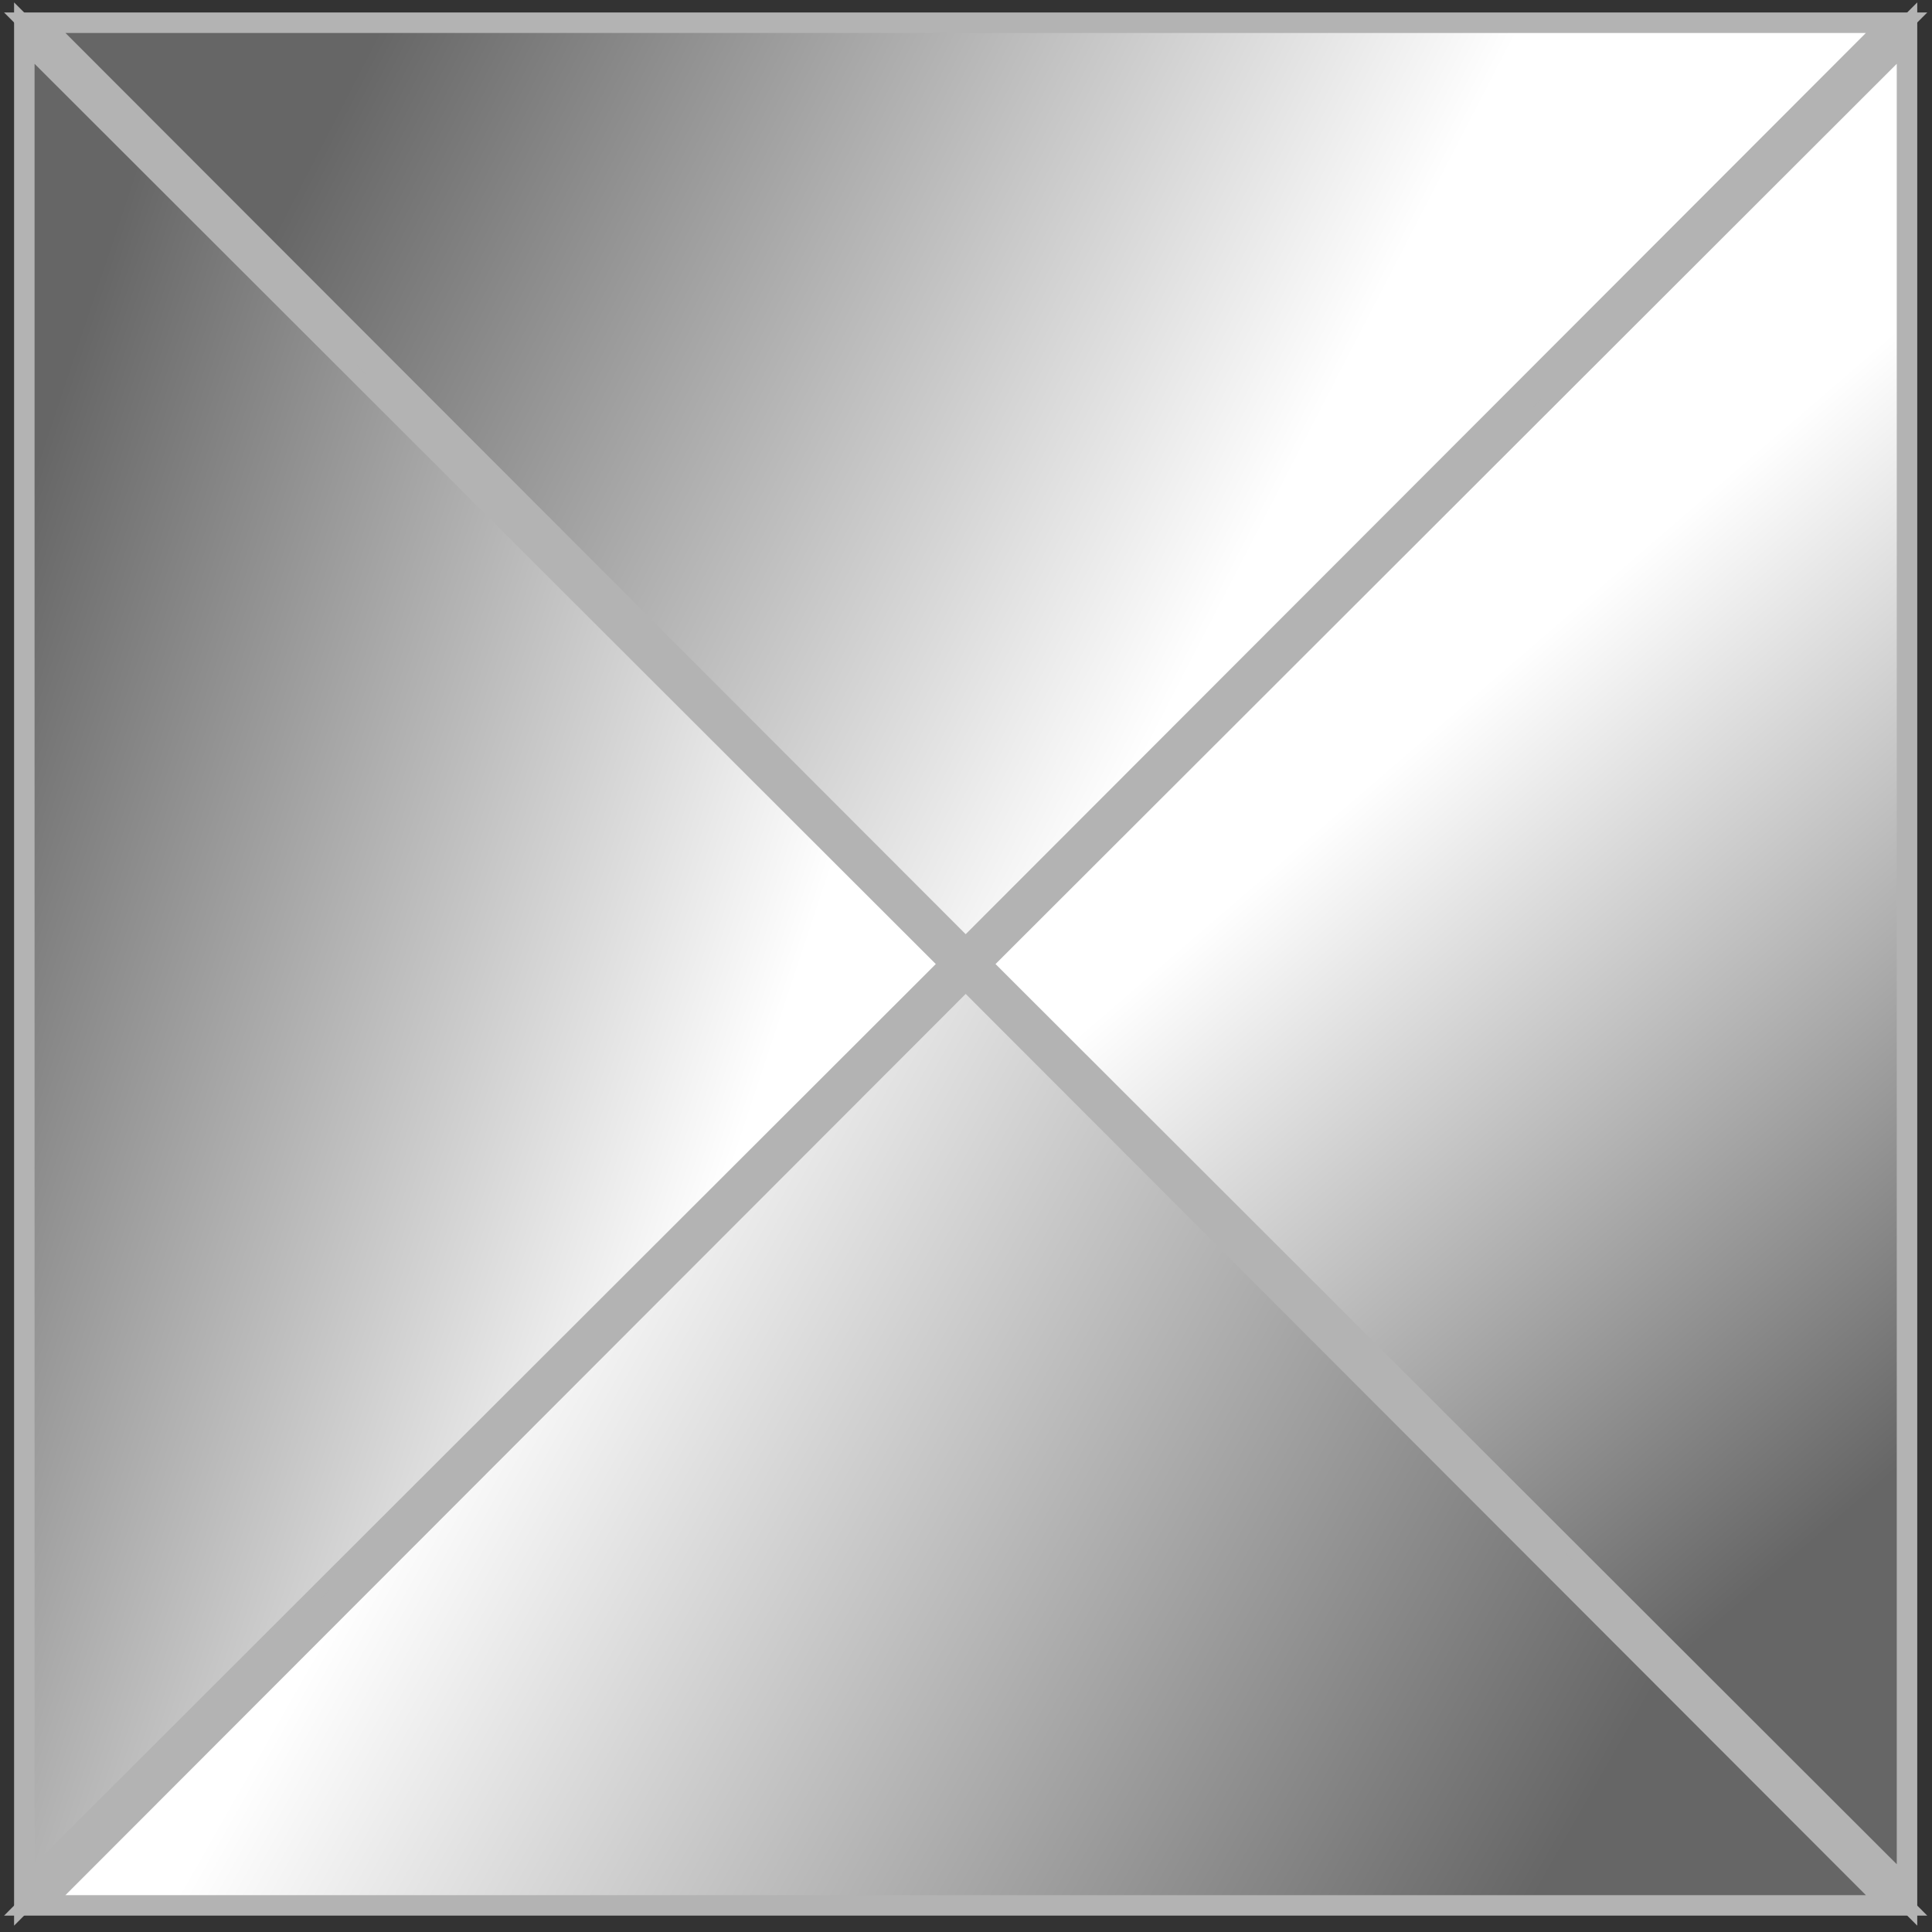 <?xml version="1.0" encoding="UTF-8" standalone="no"?>
<!-- Created with Inkscape (http://www.inkscape.org/) -->

<svg
   xmlns:dc="http://purl.org/dc/elements/1.1/"
   xmlns:cc="http://creativecommons.org/ns#"
   xmlns:rdf="http://www.w3.org/1999/02/22-rdf-syntax-ns#"
   xmlns:svg="http://www.w3.org/2000/svg"
   xmlns="http://www.w3.org/2000/svg"
   xmlns:xlink="http://www.w3.org/1999/xlink"
   xmlns:sodipodi="http://sodipodi.sourceforge.net/DTD/sodipodi-0.dtd"
   xmlns:inkscape="http://www.inkscape.org/namespaces/inkscape"
   width="48px"
   height="48px"
   id="svg4881"
   version="1.1"
   inkscape:version="0.48.4 r9939"
   sodipodi:docname="tubeV.svg">
  <rect width="100%" height="100%" fill="#333333" stroke="none"/>
  <defs
     id="defs4883">
    <linearGradient
       inkscape:collect="always"
       id="Duct_">
      <stop
         style="stop-color:#999999;stop-opacity:1"
         offset="0"
         id="stop8612" />
      <stop
         id="stop8614"
         offset="0.1"
         style="stop-color:#cccccc;stop-opacity:1" />
      <stop
         style="stop-color:#999999;stop-opacity:1"
         offset="0.251"
         id="stop8616" />
      <stop
         id="stop8618"
         offset="0.397"
         style="stop-color:#cccccc;stop-opacity:1" />
      <stop
         style="stop-color:#ffffff;stop-opacity:1"
         offset="0.473"
         id="stop8620" />
      <stop
         id="stop8622"
         offset="0.533"
         style="stop-color:#ffffff;stop-opacity:1" />
      <stop
         style="stop-color:#cccccc;stop-opacity:1"
         offset="0.618"
         id="stop8624" />
      <stop
         id="stop8626"
         offset="0.76"
         style="stop-color:#999999;stop-opacity:1" />
      <stop
         style="stop-color:#cccccc;stop-opacity:1"
         offset="0.904"
         id="stop8628" />
      <stop
         style="stop-color:#999999;stop-opacity:1"
         offset="1"
         id="stop8630" />
    </linearGradient>
    <linearGradient
       inkscape:collect="always"
       xlink:href="#Duct_"
       id="linearGradient9339"
       gradientUnits="userSpaceOnUse"
       gradientTransform="matrix(-0.673,0.673,1.326,1.326,1228.483,590.475)"
       x1="341.662"
       y1="-479.601"
       x2="341.662"
       y2="-501.497" />
    <linearGradient
       inkscape:collect="always"
       xlink:href="#Duct_-3"
       id="linearGradient9333"
       gradientUnits="userSpaceOnUse"
       gradientTransform="matrix(0,1.074,1.875,0,1234.962,-84.044)"
       x1="341.662"
       y1="-479.601"
       x2="341.662"
       y2="-501.497" />
    <linearGradient
       inkscape:collect="always"
       id="Duct_-3">
      <stop
         style="stop-color:#999999;stop-opacity:1"
         offset="0"
         id="stop8612-6" />
      <stop
         id="stop8614-7"
         offset="0.1"
         style="stop-color:#cccccc;stop-opacity:1" />
      <stop
         style="stop-color:#999999;stop-opacity:1"
         offset="0.251"
         id="stop8616-5" />
      <stop
         id="stop8618-3"
         offset="0.397"
         style="stop-color:#cccccc;stop-opacity:1" />
      <stop
         style="stop-color:#ffffff;stop-opacity:1"
         offset="0.473"
         id="stop8620-5" />
      <stop
         id="stop8622-6"
         offset="0.533"
         style="stop-color:#ffffff;stop-opacity:1" />
      <stop
         style="stop-color:#cccccc;stop-opacity:1"
         offset="0.618"
         id="stop8624-2" />
      <stop
         id="stop8626-9"
         offset="0.76"
         style="stop-color:#999999;stop-opacity:1" />
      <stop
         style="stop-color:#cccccc;stop-opacity:1"
         offset="0.904"
         id="stop8628-1" />
      <stop
         style="stop-color:#999999;stop-opacity:1"
         offset="1"
         id="stop8630-2" />
    </linearGradient>
    <linearGradient
       inkscape:collect="always"
       xlink:href="#Duct_-3"
       id="linearGradient9335"
       gradientUnits="userSpaceOnUse"
       gradientTransform="matrix(0.03,0,0,1.934,279.285,633.295)"
       x1="341.662"
       y1="-479.601"
       x2="341.662"
       y2="-501.497" />
    <linearGradient
       y2="-501.497"
       x2="341.662"
       y1="-479.601"
       x1="341.662"
       gradientTransform="matrix(0.03,0,0,1.934,279.285,633.295)"
       gradientUnits="userSpaceOnUse"
       id="linearGradient5061"
       xlink:href="#Duct_-3"
       inkscape:collect="always" />
    <linearGradient
       inkscape:collect="always"
       xlink:href="#linearGradient12517"
       id="linearGradient9365"
       gradientUnits="userSpaceOnUse"
       x1="-11.715"
       y1="242.539"
       x2="68.605"
       y2="242.539" />
    <linearGradient
       id="linearGradient12517"
       inkscape:collect="always">
      <stop
         id="stop12519"
         offset="0"
         style="stop-color:#666666;stop-opacity:1" />
      <stop
         id="stop12521"
         offset="1"
         style="stop-color:#ffffff;stop-opacity:1" />
    </linearGradient>
    <linearGradient
       inkscape:collect="always"
       xlink:href="#linearGradient12517"
       id="linearGradient9357"
       gradientUnits="userSpaceOnUse"
       x1="15.268"
       y1="288.99"
       x2="44.819"
       y2="237.807" />
    <linearGradient
       inkscape:collect="always"
       xlink:href="#linearGradient12517"
       id="linearGradient9359"
       gradientUnits="userSpaceOnUse"
       x1="64.519"
       y1="271.929"
       x2="25.809"
       y2="252.64" />
    <linearGradient
       inkscape:collect="always"
       xlink:href="#linearGradient12517"
       id="linearGradient9361"
       gradientUnits="userSpaceOnUse"
       x1="64.519"
       y1="271.929"
       x2="12.51"
       y2="254.851" />
    <linearGradient
       inkscape:collect="always"
       xlink:href="#linearGradient12517"
       id="linearGradient9363"
       gradientUnits="userSpaceOnUse"
       x1="4.906"
       y1="271.045"
       x2="49.279"
       y2="257.793" />
    <linearGradient
       y2="242.539"
       x2="68.605"
       y1="242.539"
       x1="-11.715"
       gradientUnits="userSpaceOnUse"
       id="linearGradient5215"
       xlink:href="#linearGradient12517"
       inkscape:collect="always" />
  </defs>
  <sodipodi:namedview
     id="base"
     pagecolor="#ffffff"
     bordercolor="#666666"
     borderopacity="1.0"
     inkscape:pageopacity="0.0"
     inkscape:pageshadow="2"
     inkscape:zoom="7"
     inkscape:cx="24"
     inkscape:cy="24"
     inkscape:current-layer="layer1"
     showgrid="true"
     inkscape:grid-bbox="true"
     inkscape:document-units="px"
     inkscape:window-width="800"
     inkscape:window-height="708"
     inkscape:window-x="336"
     inkscape:window-y="175"
     inkscape:window-maximized="0" />
  <g
     id="layer1"
     inkscape:label="Layer 1"
     inkscape:groupmode="layer">
    <g
       style="stroke:#b3b3b3;stroke-width:1.141;stroke-miterlimit:4;stroke-dasharray:none"
       transform="matrix(0.587,0,0,0.587,-0.606,-115.188)"
       id="g9345"
       inkscape:export-xdpi="101.38478"
       inkscape:export-ydpi="101.38478">
      <g
         id="g9347"
         transform="translate(13.459,-5.504)"
         style="fill:url(#linearGradient5215);fill-opacity:1;stroke:#b3b3b3;stroke-width:1.141;stroke-miterlimit:4;stroke-dasharray:none">
        <path
           inkscape:transform-center-x="23.495587"
           sodipodi:type="star"
           style="fill:url(#linearGradient9357);fill-opacity:1;stroke:#b3b3b3;stroke-width:1.5;stroke-linecap:round;stroke-linejoin:miter;stroke-miterlimit:4;stroke-opacity:1;stroke-dasharray:none;stroke-dashoffset:0"
           id="path9349"
           sodipodi:sides="3"
           sodipodi:cx="34.968277"
           sodipodi:cy="266.24203"
           sodipodi:r1="45.496536"
           sodipodi:r2="22.748268"
           sodipodi:arg1="0.52359878"
           sodipodi:arg2="1.5707963"
           inkscape:flatsided="false"
           inkscape:rounded="0"
           inkscape:randomized="0"
           d="m 74.369,288.99 -39.401,0 -39.401,0 19.701,-34.122 19.701,-34.122 19.701,34.122 z"
           transform="matrix(0,1,-0.578,0,155.639,207.57)" />
        <path
           inkscape:transform-center-x="-23.493383"
           transform="matrix(0,1,0.578,0,-98.749,207.57)"
           d="m 74.369,288.99 -39.401,0 -39.401,0 19.701,-34.122 19.701,-34.122 19.701,34.122 z"
           inkscape:randomized="0"
           inkscape:rounded="0"
           inkscape:flatsided="false"
           sodipodi:arg2="1.5707963"
           sodipodi:arg1="0.52359878"
           sodipodi:r2="22.748268"
           sodipodi:r1="45.496536"
           sodipodi:cy="266.24203"
           sodipodi:cx="34.968277"
           sodipodi:sides="3"
           id="path9351"
           style="fill:url(#linearGradient9359);fill-opacity:1;stroke:#b3b3b3;stroke-width:1.5;stroke-linecap:round;stroke-linejoin:miter;stroke-miterlimit:4;stroke-opacity:1;stroke-dasharray:none;stroke-dashoffset:0"
           sodipodi:type="star" />
        <path
           transform="matrix(1,0,0,0.578,-6.523,115.345)"
           d="m 74.369,288.99 -39.401,0 -39.401,0 19.701,-34.122 19.701,-34.122 19.701,34.122 z"
           inkscape:randomized="0"
           inkscape:rounded="0"
           inkscape:flatsided="false"
           sodipodi:arg2="1.5707963"
           sodipodi:arg1="0.52359878"
           sodipodi:r2="22.748268"
           sodipodi:r1="45.496536"
           sodipodi:cy="266.24203"
           sodipodi:cx="34.968277"
           sodipodi:sides="3"
           id="path9353"
           style="fill:url(#linearGradient9361);fill-opacity:1;stroke:#b3b3b3;stroke-width:1.5;stroke-linecap:round;stroke-linejoin:miter;stroke-miterlimit:4;stroke-opacity:1;stroke-dasharray:none;stroke-dashoffset:0"
           sodipodi:type="star"
           inkscape:transform-center-x="23.495587" />
        <path
           sodipodi:type="star"
           style="fill:url(#linearGradient9363);fill-opacity:1;stroke:#b3b3b3;stroke-width:1.5;stroke-linecap:round;stroke-linejoin:miter;stroke-miterlimit:4;stroke-opacity:1;stroke-dasharray:none;stroke-dashoffset:0"
           id="path9355"
           sodipodi:sides="3"
           sodipodi:cx="34.968277"
           sodipodi:cy="266.24203"
           sodipodi:r1="45.496536"
           sodipodi:r2="22.748268"
           sodipodi:arg1="0.52359878"
           sodipodi:arg2="1.5707963"
           inkscape:flatsided="false"
           inkscape:rounded="0"
           inkscape:randomized="0"
           d="m 74.369,288.99 -39.401,0 -39.401,0 19.701,-34.122 19.701,-34.122 19.701,34.122 z"
           transform="matrix(1,0,0,-0.578,-6.523,369.733)"
           inkscape:transform-center-x="-23.493383" />
      </g>
    </g>
  </g>
</svg>
